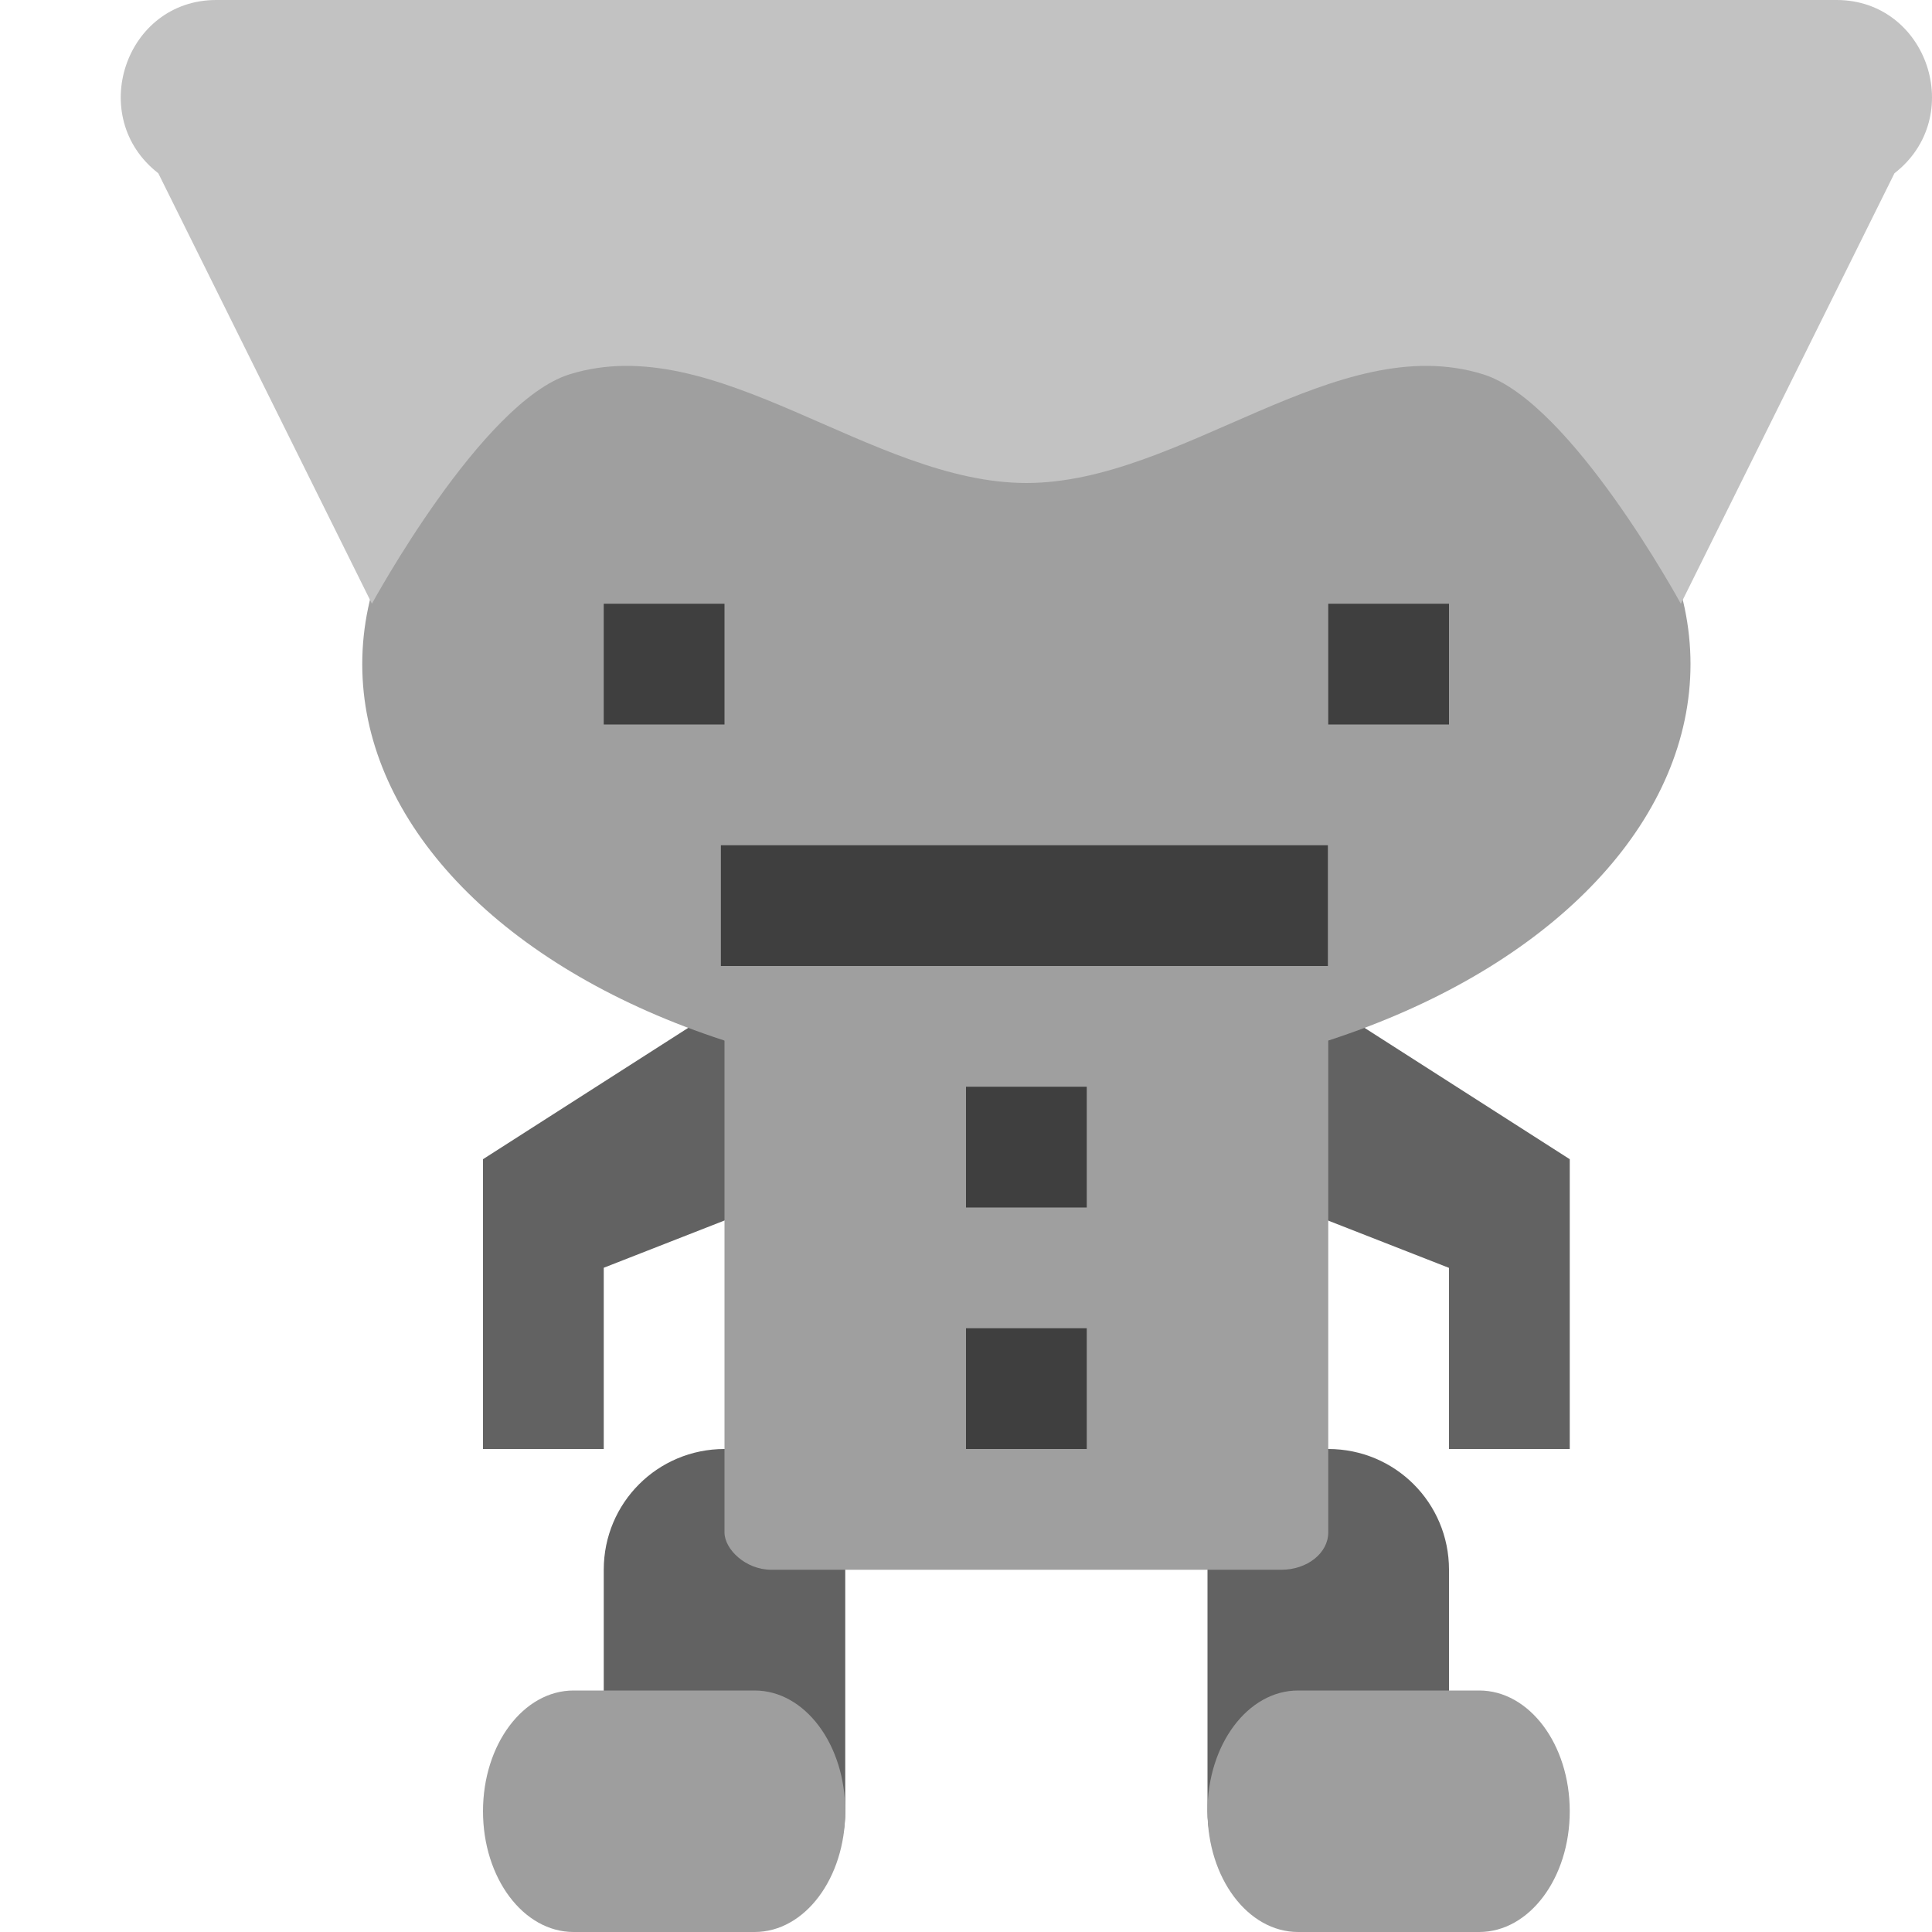 <svg xmlns="http://www.w3.org/2000/svg" width="16" height="16" version="1">
 <path d="M 7,13 C 7,12.446 6.554,12 6,12 5.446,12 5,12.446 5,13 l 0,2 c 0,0.554 0.446,1 1,1 0.554,0 1,-0.446 1,-1 l 0,-2 z" style="fill:#626262"/>
 <path style="fill:#626262" d="M 6.5,8 4,9.6 4,12 5,12 5,10.499 6.5,9.912 Z"/>
 <path style="fill:#9e9e9e" d="M 4.75,14 C 4.335,14 4,14.446 4,15 c 0,0.554 0.335,1 0.75,1 l 1.5,0 C 6.665,16 7,15.554 7,15 7,14.446 6.665,14 6.25,14 l -1.5,0 z"/>
 <path style="fill:#626262" d="m 10,13 c 0,-0.554 0.446,-1 1,-1 0.554,0 1,0.446 1,1 l 0,2 c 0,0.554 -0.446,1 -1,1 -0.554,0 -1,-0.446 -1,-1 l 0,-2 z"/>
 <path d="m 10.5,8 2.5,1.6 0,2.4 -1,0 0,-1.5 -1.5,-0.587 z" style="fill:#626262"/>
 <path d="m 12.25,14 c 0.415,0 0.75,0.446 0.75,1 0,0.554 -0.335,1 -0.75,1 l -1.5,0 C 10.335,16 10,15.554 10,15 c 0,-0.554 0.335,-1 0.75,-1 l 1.5,0 z" style="fill:#9e9e9e"/>
 <rect style="fill:#9f9f9f" width="5" height="6" x="6" y="7" rx=".388" ry=".309"/>
 <ellipse style="fill:#9f9f9f" cx="8.5" cy="5.5" rx="5.5" ry="3.5"/>
 <rect style="fill:#3f3f3f" width="1" height="1" x="5" y="5"/>
 <rect width="1" height="1" x="11" y="5" style="fill:#3f3f3f"/>
 <rect style="fill:#3f3f3f" width="5.027" height="1" x="5.97" y="7"/>
 <path style="fill:#c2c2c2" d="M 1.79,0 C 1.036,6.5868e-4 0.712,0.97 1.311,1.435 L 3.08,5 C 3.08,5 3.99,3.326 4.717,3.1 5.93,2.722 7.215,4 8.5,4 9.785,4 11.07,2.722 12.283,3.1 13.01,3.326 13.92,5 13.92,5 L 15.689,1.435 C 16.288,0.97 15.964,6.6e-4 15.21,0 L 8.5,0 Z"/>
 <rect style="fill:#3f3f3f" width="1" height="1" x="8" y="9"/>
 <rect width="1" height="1" x="8" y="11" style="fill:#3f3f3f"/>
</svg>
